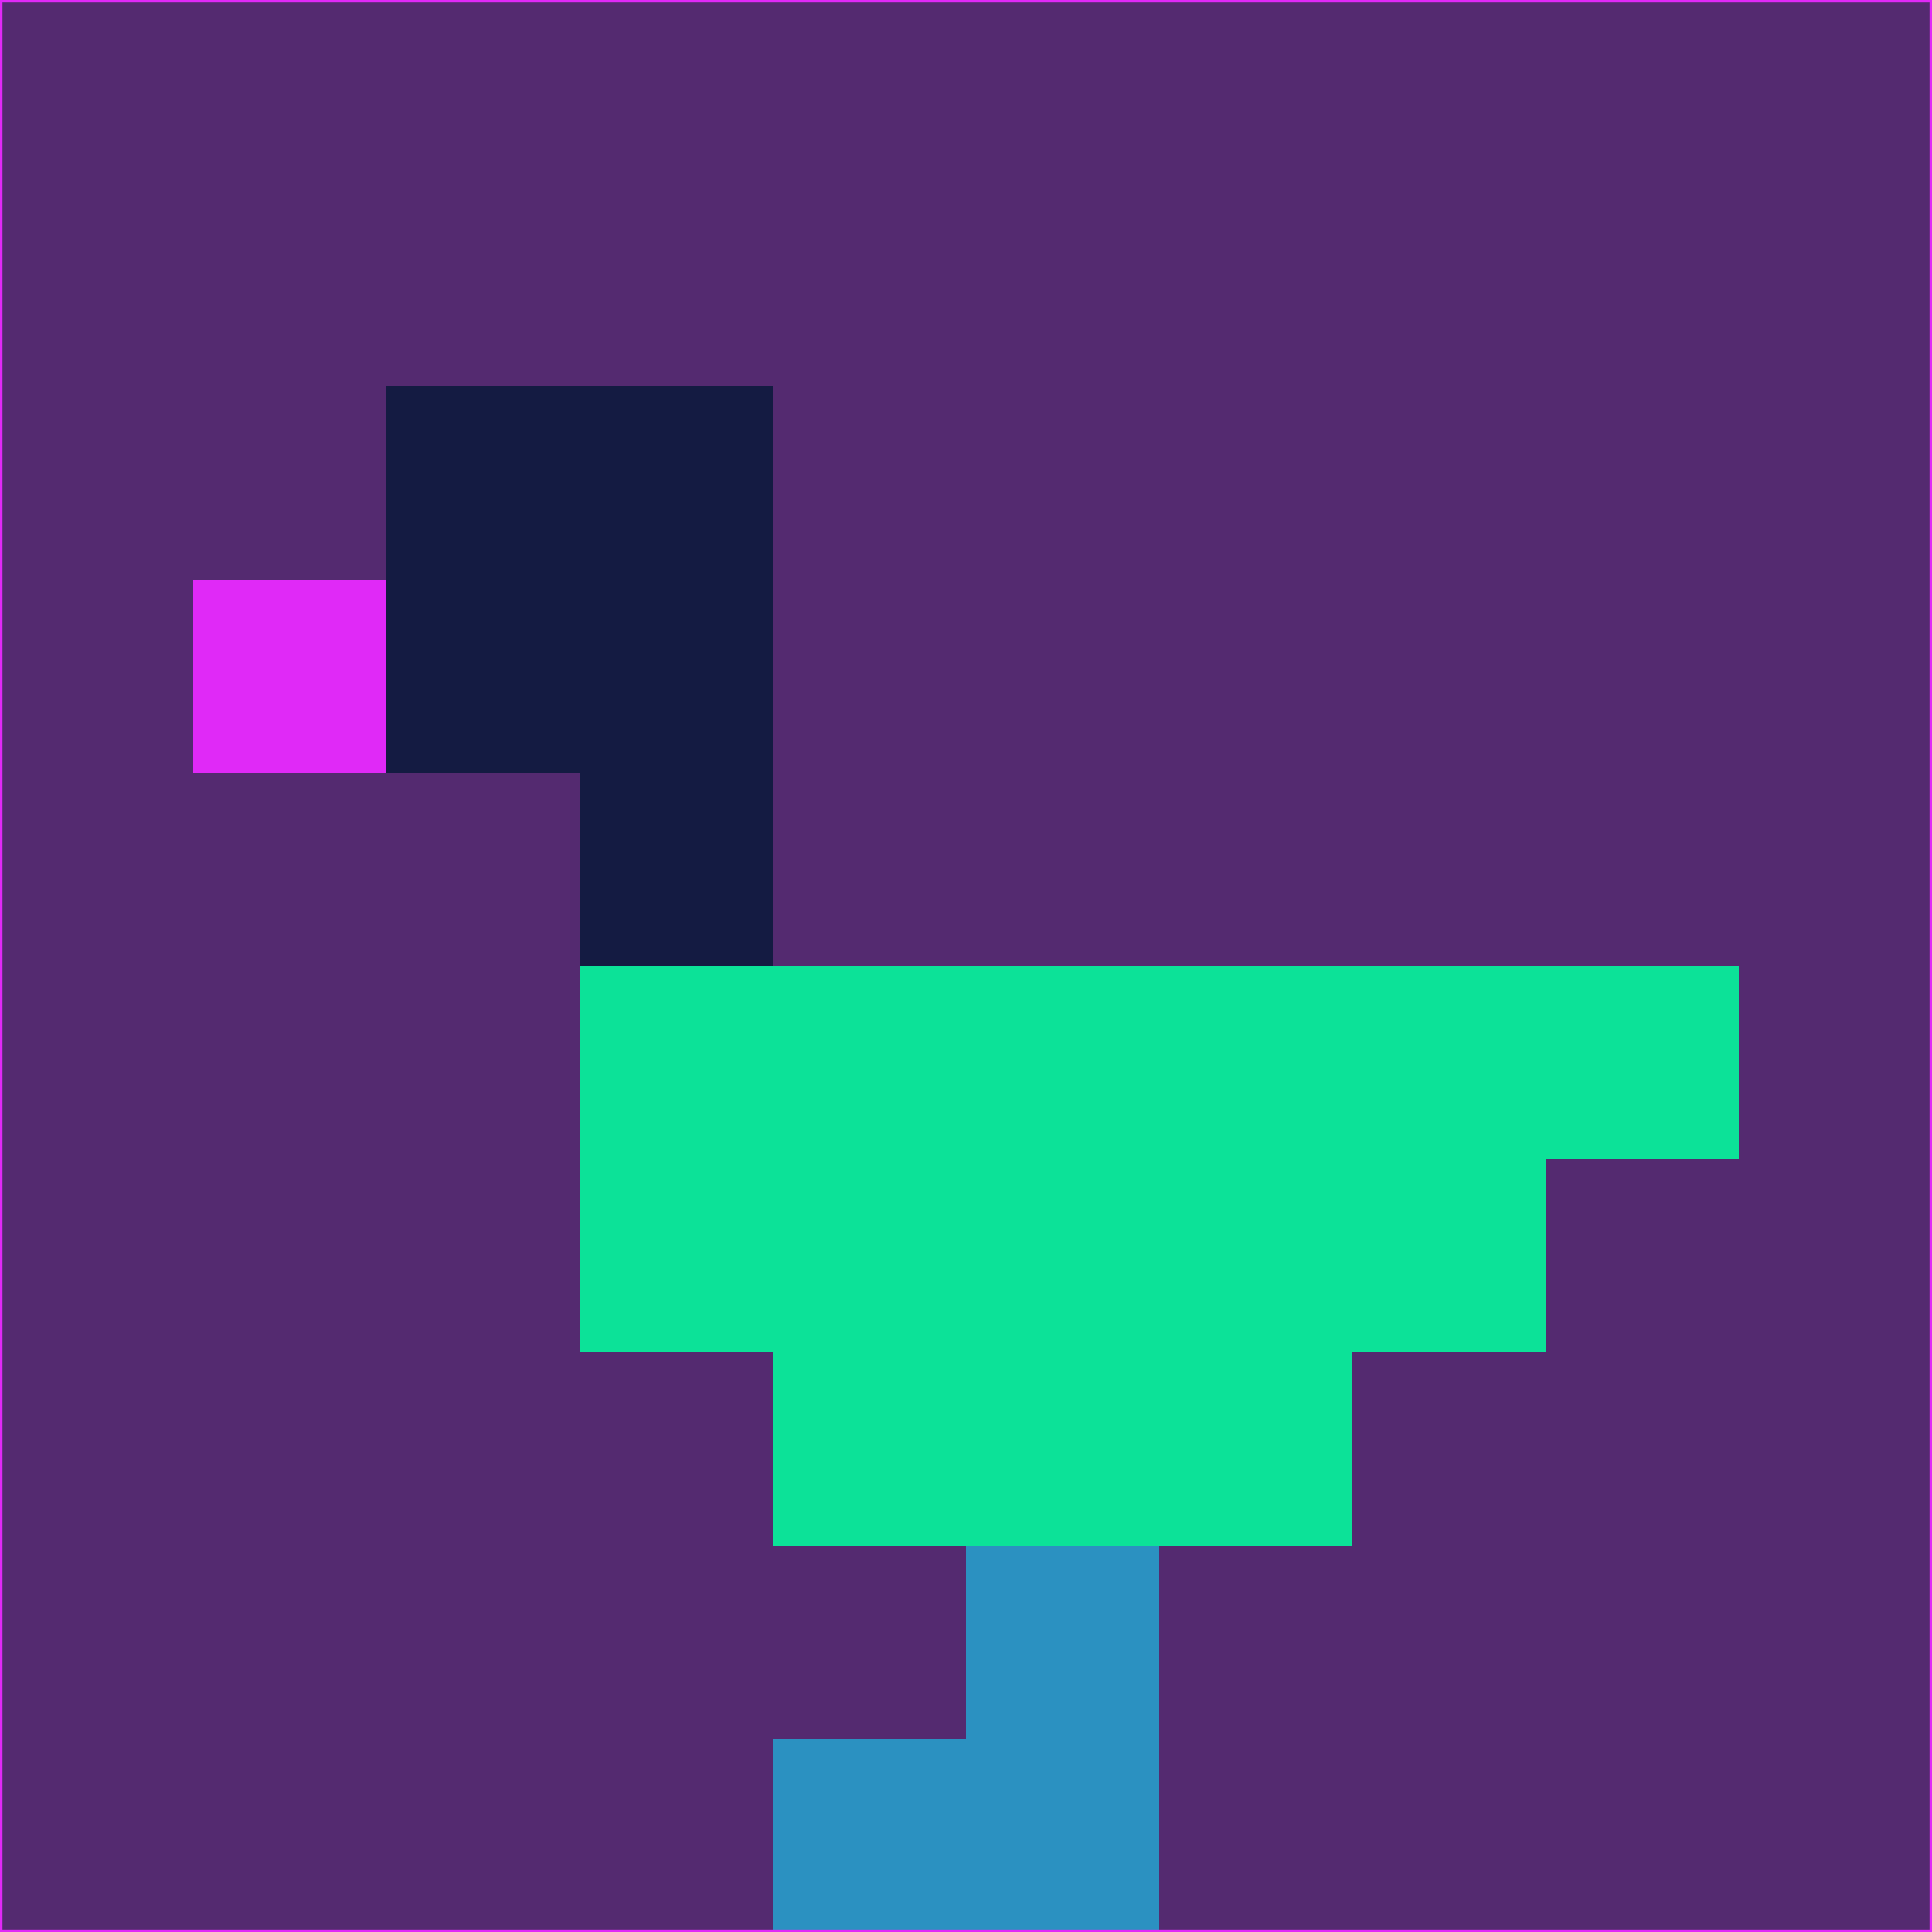 <svg xmlns="http://www.w3.org/2000/svg" version="1.1" width="785" height="785">
  <title>'goose-pfp-694263' by Dmitri Cherniak (Cyberpunk Edition)</title>
  <desc>
    seed=357741
    backgroundColor=#542a70
    padding=20
    innerPadding=0
    timeout=500
    dimension=1
    border=false
    Save=function(){return n.handleSave()}
    frame=12

    Rendered at 2024-09-15T22:37:00.478Z
    Generated in 1ms
    Modified for Cyberpunk theme with new color scheme
  </desc>
  <defs/>
  <rect width="100%" height="100%" fill="#542a70"/>
  <g>
    <g id="0-0">
      <rect x="0" y="0" height="785" width="785" fill="#542a70"/>
      <g>
        <!-- Neon blue -->
        <rect id="0-0-2-2-2-2" x="157" y="157" width="157" height="157" fill="#141b42"/>
        <rect id="0-0-3-2-1-4" x="235.5" y="157" width="78.5" height="314" fill="#141b42"/>
        <!-- Electric purple -->
        <rect id="0-0-4-5-5-1" x="314" y="392.5" width="392.5" height="78.5" fill="#0ce298"/>
        <rect id="0-0-3-5-5-2" x="235.5" y="392.5" width="392.5" height="157" fill="#0ce298"/>
        <rect id="0-0-4-5-3-3" x="314" y="392.5" width="235.5" height="235.5" fill="#0ce298"/>
        <!-- Neon pink -->
        <rect id="0-0-1-3-1-1" x="78.5" y="235.5" width="78.5" height="78.5" fill="#e029f7"/>
        <!-- Cyber yellow -->
        <rect id="0-0-5-8-1-2" x="392.5" y="628" width="78.5" height="157" fill="#2b91c1"/>
        <rect id="0-0-4-9-2-1" x="314" y="706.5" width="157" height="78.5" fill="#2b91c1"/>
      </g>
      <rect x="0" y="0" stroke="#e029f7" stroke-width="2" height="785" width="785" fill="none"/>
    </g>
  </g>
  <script xmlns=""/>
</svg>